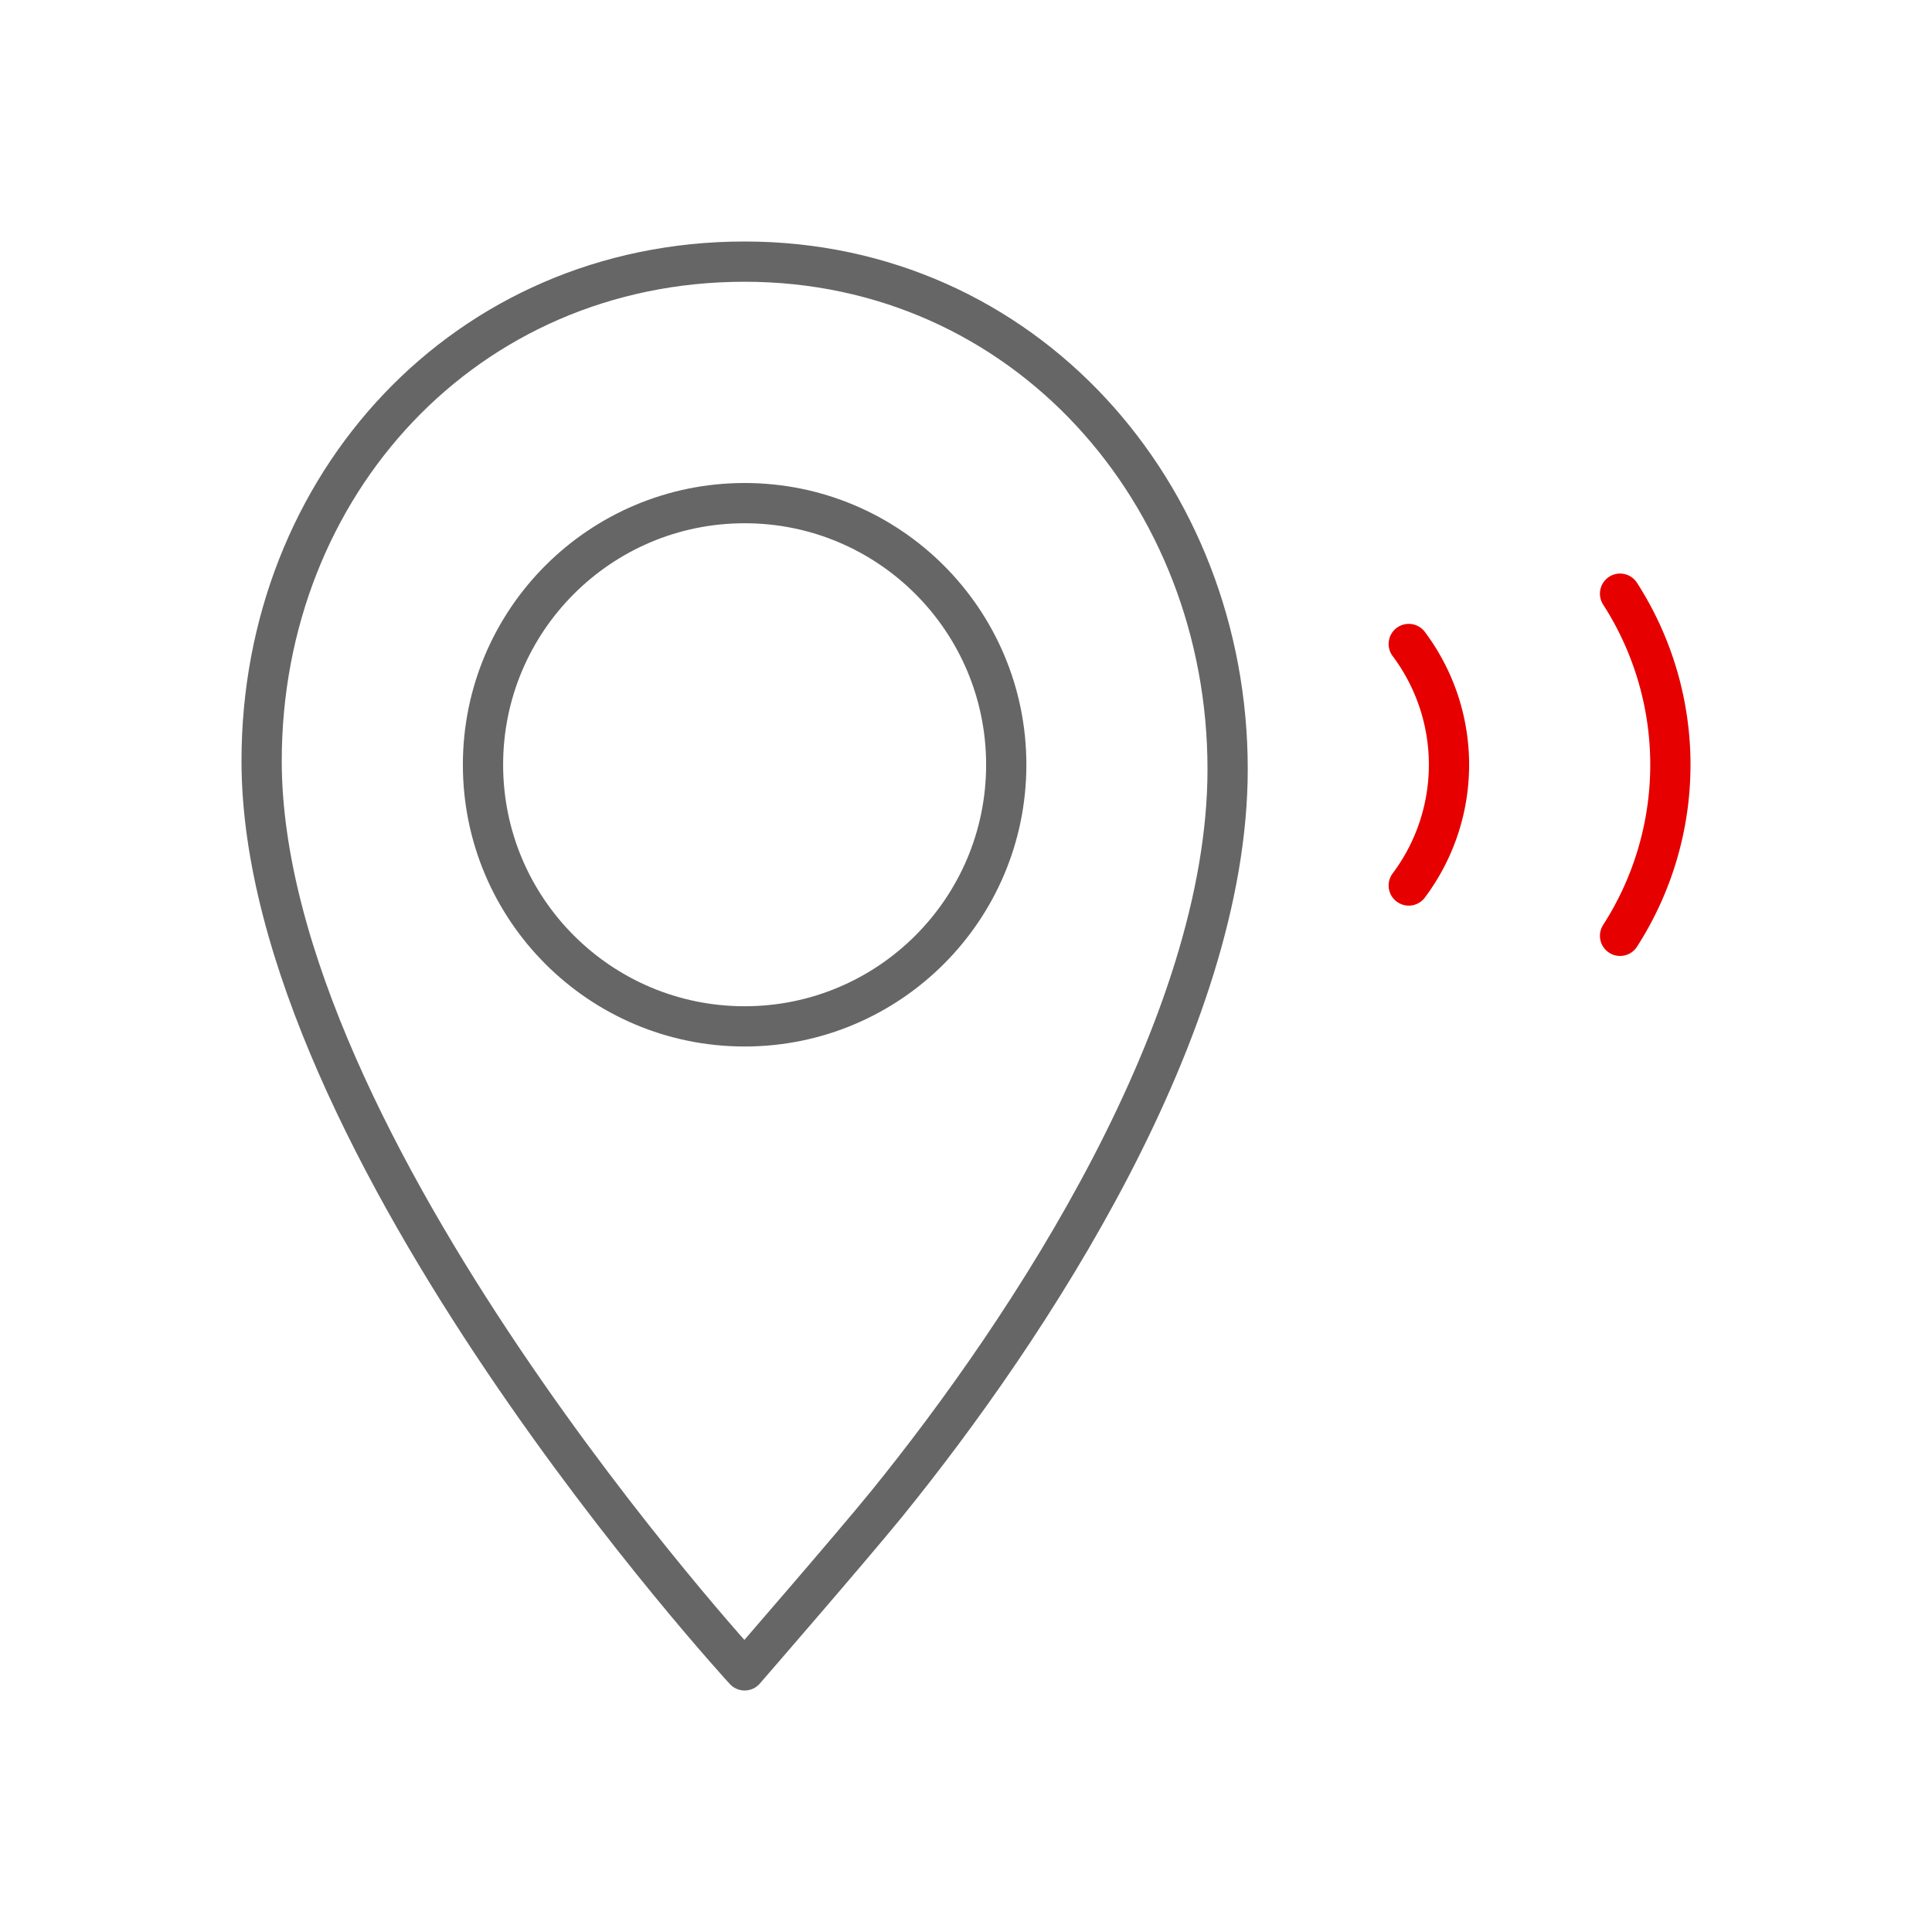 <svg id="407f70a9-c764-426f-8aeb-0833d79ff3b8" data-name="ICON" xmlns="http://www.w3.org/2000/svg" width="192" height="192" viewBox="0 0 192 192"><title>find-and-ring-your-device-mid</title><g id="429291e7-0374-4077-83cd-dd0fa3a0f6a1" data-name="Apps_ic_mid"><rect width="192" height="192" fill="none"/><circle id="b6bb9012-5cdb-40bc-8fef-2f8587d2e72f" data-name="shape" cx="74" cy="76" r="26" fill="none" stroke="#666" stroke-linecap="round" stroke-linejoin="round" stroke-width="4"/><path id="4061f870-78b4-447b-83c6-57aa4208d05b" data-name="shape" d="M88.09,149.49C102.35,131.92,122,102,122,76.44,122,49,101.77,26,74,26S26,48.22,26,75.62C26,113.85,74,166,74,166S84.67,153.7,88.09,149.49Z" transform="translate(0 0)" fill="none" stroke="#666" stroke-linecap="round" stroke-linejoin="round" stroke-width="4"/><path id="1dc50fbd-bf37-4374-a793-d49f6054ae97" data-name="Shape" d="M161,59a31.4,31.4,0,0,1,0,34" transform="translate(0 0)" fill="none" stroke="#e60000" stroke-linecap="round" stroke-linejoin="round" stroke-width="4"/><path id="e47ee02f-a30e-40df-b933-4f51ba9e9e5e" data-name="Shape" d="M140,64a20,20,0,0,1,0,24" transform="translate(0 0)" fill="none" stroke="#e60000" stroke-linecap="round" stroke-linejoin="round" stroke-width="4"/></g></svg>